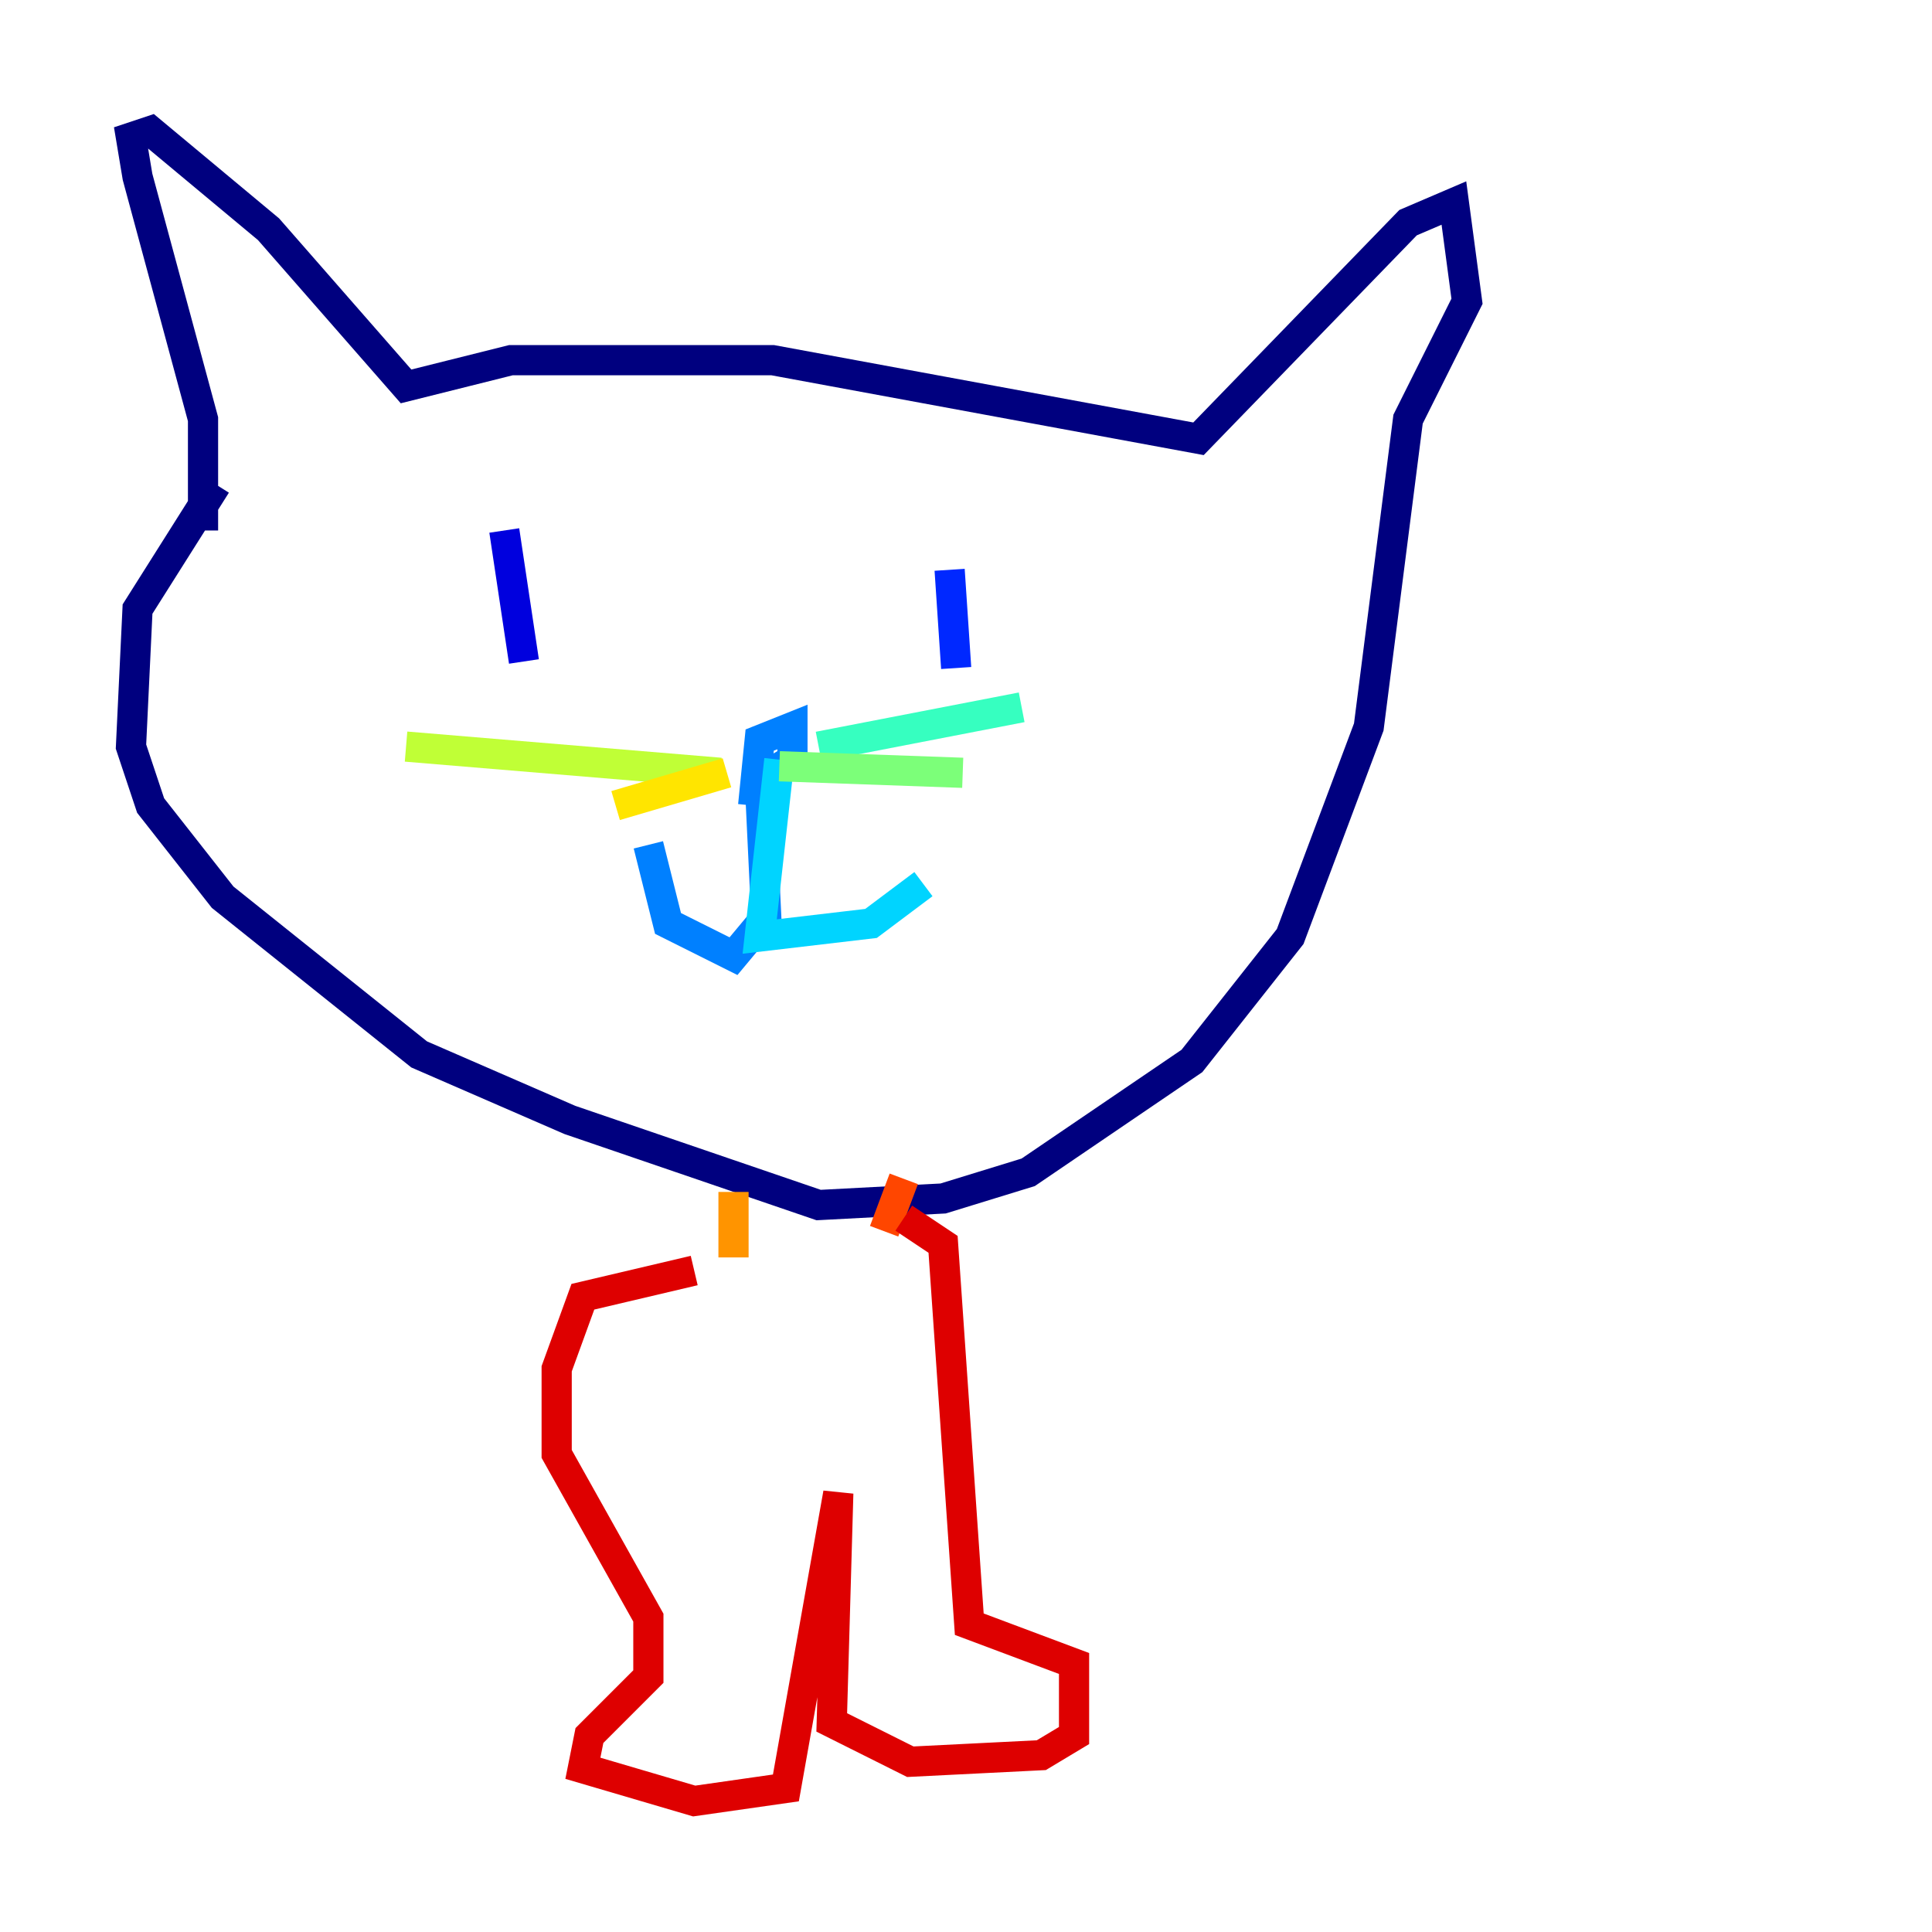 <?xml version="1.0" encoding="utf-8" ?>
<svg baseProfile="tiny" height="128" version="1.2" viewBox="0,0,128,128" width="128" xmlns="http://www.w3.org/2000/svg" xmlns:ev="http://www.w3.org/2001/xml-events" xmlns:xlink="http://www.w3.org/1999/xlink"><defs /><polyline fill="none" points="13.451,35.146 13.451,27.77 9.112,11.715 8.678,9.112 9.98,8.678 17.79,15.186 26.902,25.6 33.844,23.864 51.2,23.864 79.403,29.071 93.288,14.752 96.325,13.451 97.193,19.959 93.288,27.77 90.685,48.163 85.478,62.047 78.969,70.291 68.122,77.668 62.481,79.403 54.237,79.837 37.749,74.197 27.77,69.858 14.752,59.444 9.98,53.37 8.678,49.464 9.112,40.352 14.319,32.108" stroke="#00007f" stroke-width="2" /><polyline fill="none" points="33.41,35.146 34.712,43.824" stroke="#0000de" stroke-width="2" /><polyline fill="none" points="62.915,37.749 63.349,44.258" stroke="#0028ff" stroke-width="2" /><polyline fill="none" points="49.898,53.37 50.332,49.031 52.502,48.163 52.502,50.332 50.332,51.634 50.766,60.746 48.597,63.349 44.258,61.18 42.956,55.973" stroke="#0080ff" stroke-width="2" /><polyline fill="none" points="51.634,50.332 50.332,62.047 57.709,61.18 61.18,58.576" stroke="#00d4ff" stroke-width="2" /><polyline fill="none" points="54.237,49.464 67.688,46.861" stroke="#36ffc0" stroke-width="2" /><polyline fill="none" points="51.634,50.766 63.783,51.2" stroke="#7cff79" stroke-width="2" /><polyline fill="none" points="47.729,51.2 26.902,49.464" stroke="#c0ff36" stroke-width="2" /><polyline fill="none" points="48.163,51.2 40.786,53.37" stroke="#ffe500" stroke-width="2" /><polyline fill="none" points="48.597,78.969 48.597,83.308" stroke="#ff9400" stroke-width="2" /><polyline fill="none" points="59.878,78.102 58.576,81.573" stroke="#ff4600" stroke-width="2" /><polyline fill="none" points="45.993,84.176 38.617,85.912 36.881,90.685 36.881,96.325 42.956,107.173 42.956,111.078 39.051,114.983 38.617,117.153 45.993,119.322 52.068,118.454 55.539,98.929 55.105,114.115 60.312,116.719 68.99,116.285 71.159,114.983 71.159,110.21 64.217,107.607 62.481,82.441 59.878,80.705" stroke="#de0000" stroke-width="2" /><polyline fill="none" points="60.746,84.176 60.746,84.176" stroke="#7f0000" stroke-width="2" /></svg>